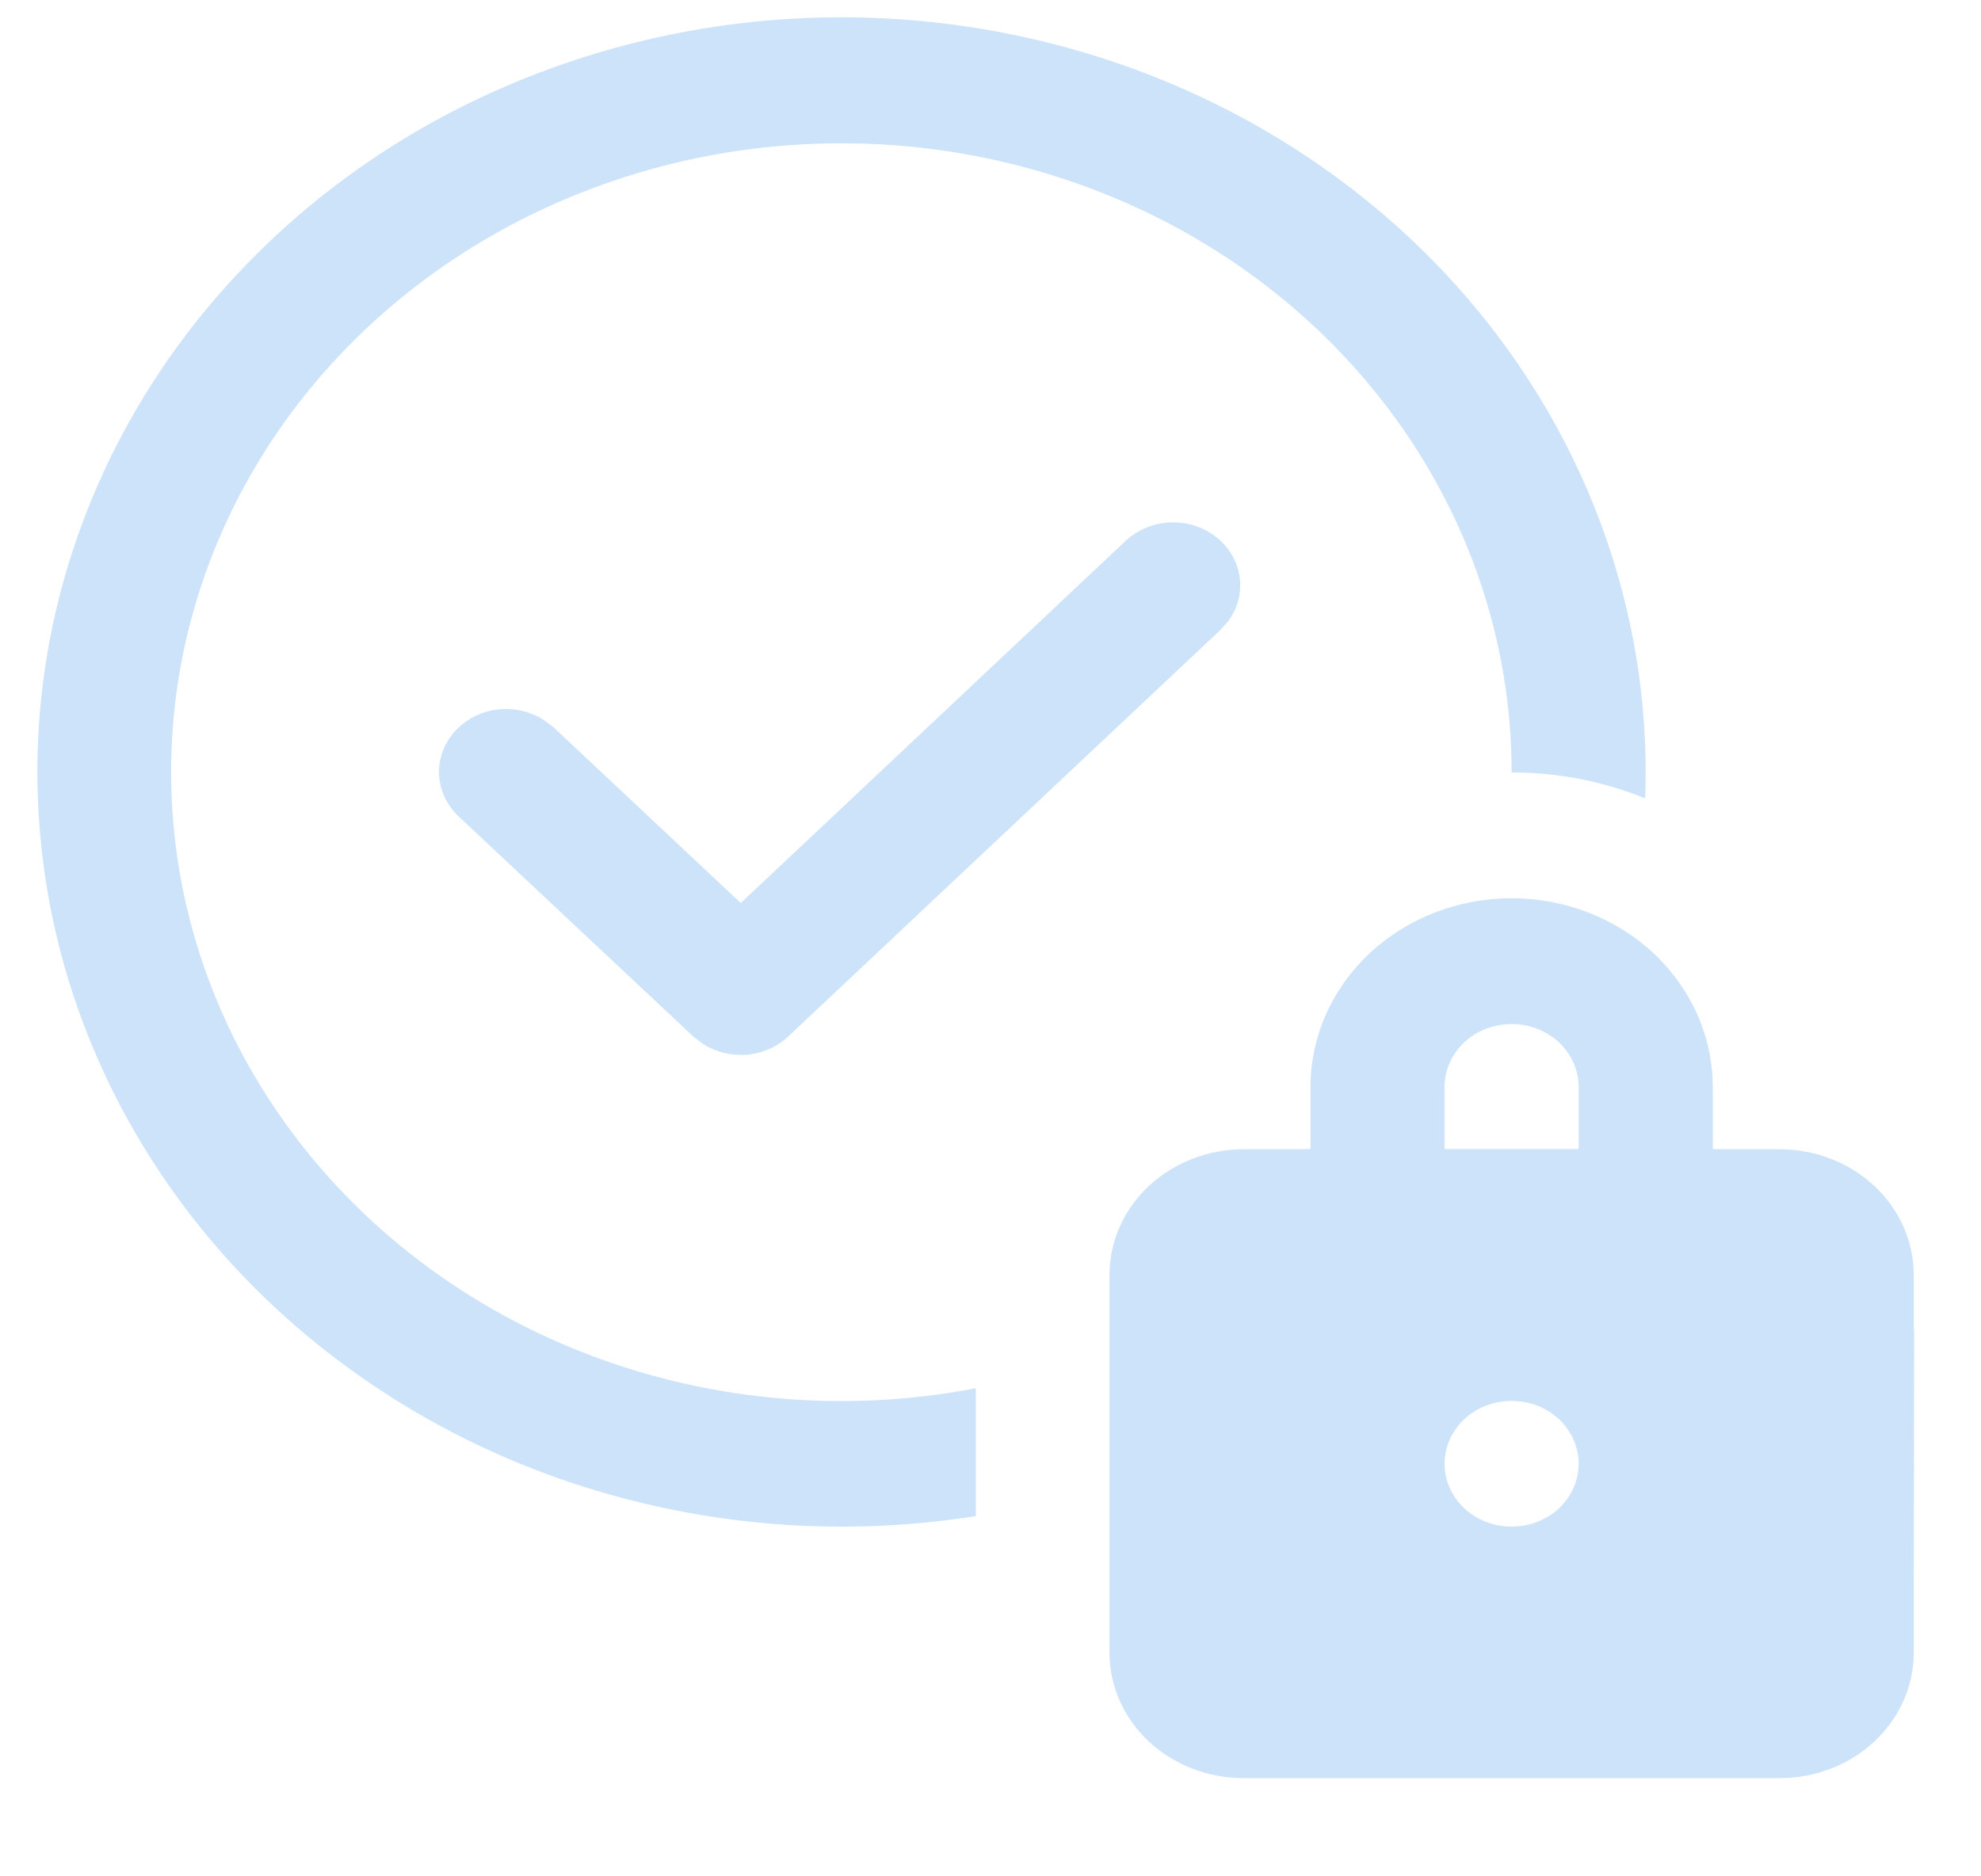 <svg width="19" height="18" viewBox="0 0 19 18" fill="none" xmlns="http://www.w3.org/2000/svg">
<path d="M8.069 0.166C9.105 0.166 10.13 0.362 11.084 0.742C12.037 1.121 12.899 1.678 13.619 2.377C14.338 3.076 14.9 3.904 15.271 4.812C15.642 5.719 15.815 6.688 15.779 7.659C15.374 7.494 14.938 7.41 14.498 7.41V7.406C14.498 6.16 14.087 4.946 13.322 3.929C12.557 2.912 11.475 2.141 10.225 1.724C8.975 1.306 7.618 1.262 6.341 1.597C5.063 1.932 3.927 2.629 3.088 3.594C2.249 4.559 1.749 5.744 1.657 6.986C1.564 8.228 1.883 9.466 2.57 10.531C3.257 11.597 4.278 12.436 5.493 12.935C6.709 13.434 8.059 13.568 9.359 13.318V14.544C8.307 14.711 7.229 14.671 6.194 14.427C5.158 14.183 4.188 13.74 3.345 13.126C2.502 12.513 1.803 11.741 1.294 10.861C0.784 9.981 0.475 9.011 0.386 8.013C0.296 7.015 0.428 6.01 0.774 5.062C1.119 4.115 1.67 3.244 2.393 2.507C3.115 1.769 3.992 1.18 4.969 0.778C5.947 0.375 7.002 0.166 8.069 0.166ZM7.105 8.663L10.795 5.19C10.908 5.083 11.06 5.019 11.221 5.012C11.382 5.005 11.539 5.054 11.663 5.151C11.787 5.247 11.867 5.384 11.889 5.533C11.911 5.683 11.872 5.835 11.78 5.959L11.705 6.043L7.56 9.943C7.454 10.043 7.314 10.105 7.164 10.118C7.014 10.13 6.864 10.093 6.74 10.013L6.65 9.944L4.4 7.833C4.286 7.726 4.219 7.584 4.211 7.433C4.204 7.282 4.257 7.135 4.36 7.019C4.463 6.903 4.608 6.827 4.767 6.807C4.927 6.787 5.088 6.824 5.22 6.91L5.31 6.978L7.105 8.663ZM12.569 11.023C12.54 11.023 12.509 11.023 12.479 11.025H11.927C11.586 11.025 11.259 11.153 11.017 11.379C10.776 11.605 10.641 11.912 10.641 12.232V15.852C10.641 16.172 10.776 16.479 11.017 16.705C11.259 16.931 11.586 17.058 11.927 17.058H17.069C17.41 17.058 17.738 16.931 17.979 16.705C18.22 16.479 18.355 16.172 18.355 15.852V15.249L18.359 12.833C18.359 12.796 18.358 12.757 18.355 12.72V12.232C18.355 11.912 18.22 11.605 17.979 11.379C17.738 11.153 17.41 11.025 17.069 11.025H16.523C16.492 11.024 16.461 11.023 16.43 11.023H16.427V10.427C16.427 9.947 16.223 9.487 15.862 9.147C15.5 8.808 15.009 8.617 14.498 8.617C13.986 8.617 13.496 8.808 13.134 9.147C12.773 9.487 12.569 9.947 12.569 10.427V11.023ZM13.855 10.427C13.855 10.267 13.923 10.114 14.043 10C14.164 9.887 14.328 9.824 14.498 9.824C14.668 9.824 14.832 9.887 14.953 10C15.073 10.114 15.141 10.267 15.141 10.427V11.023H13.855V10.427ZM14.498 14.645C14.328 14.645 14.164 14.582 14.043 14.469C13.923 14.355 13.855 14.202 13.855 14.042C13.855 13.882 13.923 13.729 14.043 13.615C14.164 13.502 14.328 13.439 14.498 13.439C14.668 13.439 14.832 13.502 14.953 13.615C15.073 13.729 15.141 13.882 15.141 14.042C15.141 14.202 15.073 14.355 14.953 14.469C14.832 14.582 14.668 14.645 14.498 14.645Z" fill="#CCE3FA"/>
</svg>
